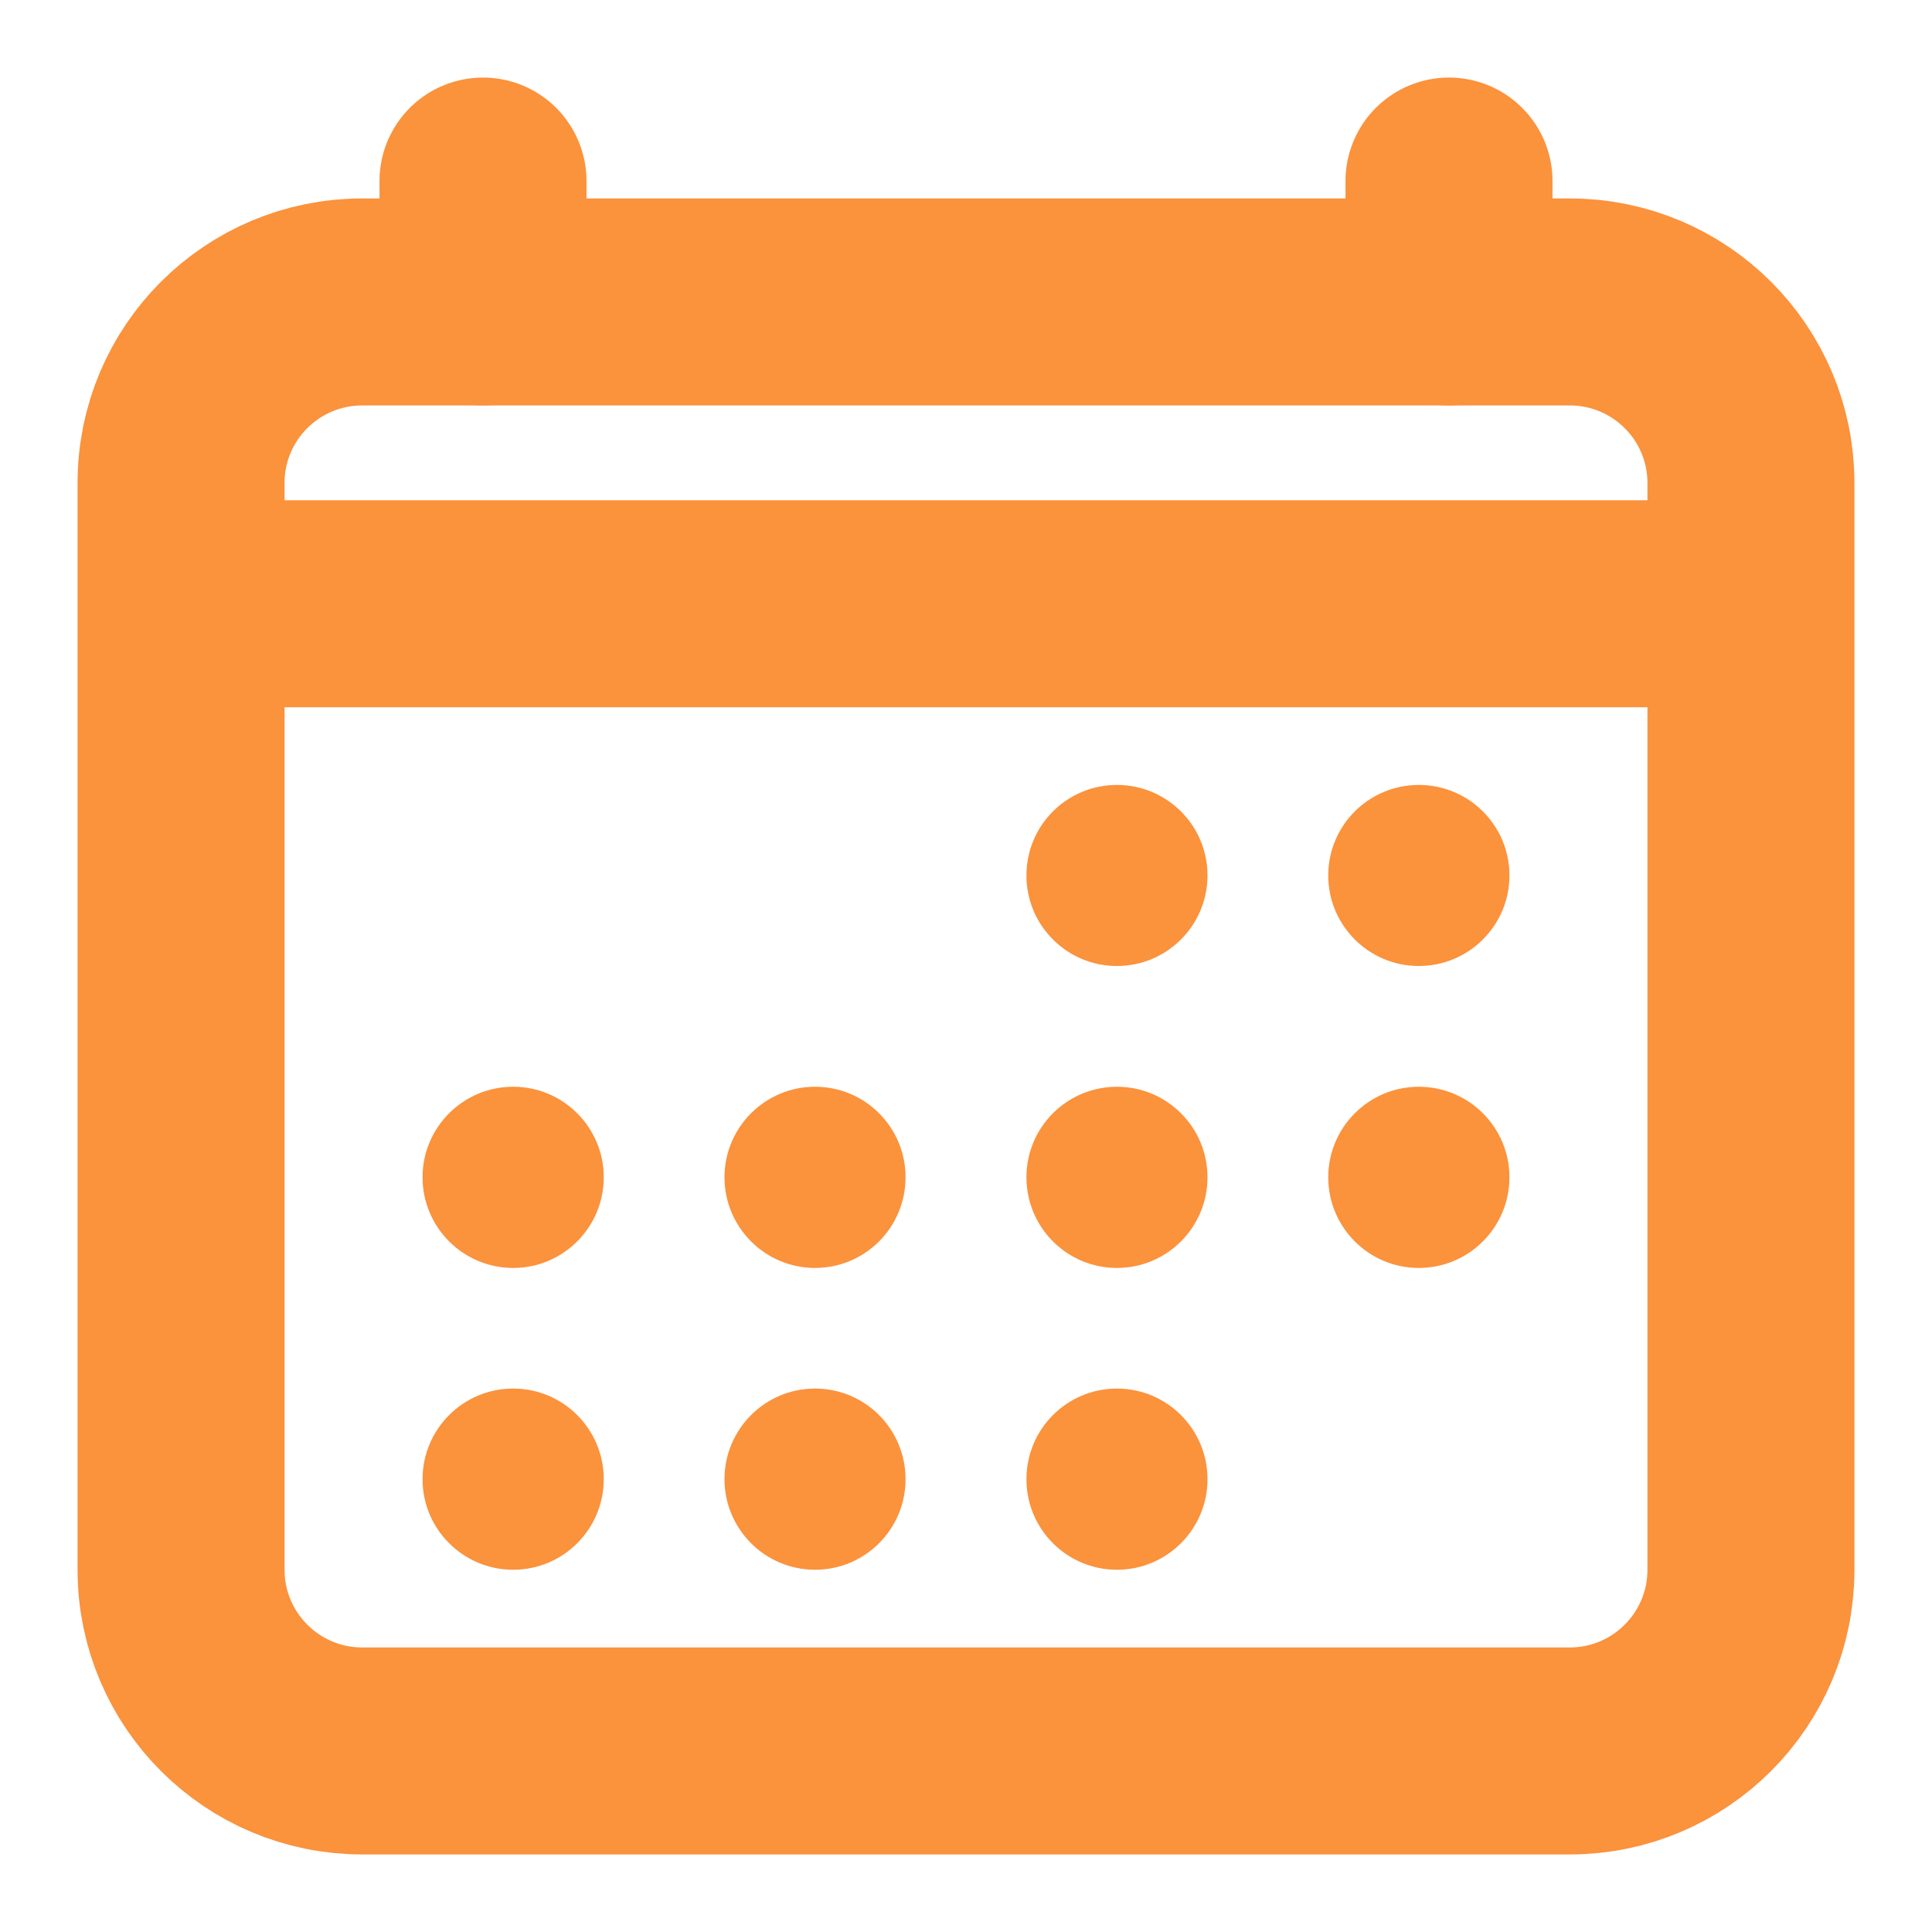 <svg width="14" height="14" viewBox="0 0 14 14" fill="none" xmlns="http://www.w3.org/2000/svg">
<path d="M11.375 2.188H2.625C1.9 2.188 1.312 2.775 1.312 3.5V11.375C1.312 12.1 1.9 12.688 2.625 12.688H11.375C12.1 12.688 12.688 12.1 12.688 11.375V3.5C12.688 2.775 12.1 2.188 11.375 2.188Z" stroke="#FB923C" stroke-width="1.5" stroke-linejoin="round"/>
<path d="M8.094 7C8.456 7 8.75 6.706 8.75 6.344C8.75 5.981 8.456 5.688 8.094 5.688C7.731 5.688 7.438 5.981 7.438 6.344C7.438 6.706 7.731 7 8.094 7Z" fill="#FB923C"/>
<path d="M10.281 7C10.644 7 10.938 6.706 10.938 6.344C10.938 5.981 10.644 5.688 10.281 5.688C9.919 5.688 9.625 5.981 9.625 6.344C9.625 6.706 9.919 7 10.281 7Z" fill="#FB923C"/>
<path d="M8.094 9.188C8.456 9.188 8.75 8.894 8.75 8.531C8.75 8.169 8.456 7.875 8.094 7.875C7.731 7.875 7.438 8.169 7.438 8.531C7.438 8.894 7.731 9.188 8.094 9.188Z" fill="#FB923C"/>
<path d="M10.281 9.188C10.644 9.188 10.938 8.894 10.938 8.531C10.938 8.169 10.644 7.875 10.281 7.875C9.919 7.875 9.625 8.169 9.625 8.531C9.625 8.894 9.919 9.188 10.281 9.188Z" fill="#FB923C"/>
<path d="M3.719 9.188C4.081 9.188 4.375 8.894 4.375 8.531C4.375 8.169 4.081 7.875 3.719 7.875C3.356 7.875 3.062 8.169 3.062 8.531C3.062 8.894 3.356 9.188 3.719 9.188Z" fill="#FB923C"/>
<path d="M5.906 9.188C6.269 9.188 6.562 8.894 6.562 8.531C6.562 8.169 6.269 7.875 5.906 7.875C5.544 7.875 5.25 8.169 5.25 8.531C5.25 8.894 5.544 9.188 5.906 9.188Z" fill="#FB923C"/>
<path d="M3.719 11.375C4.081 11.375 4.375 11.081 4.375 10.719C4.375 10.356 4.081 10.062 3.719 10.062C3.356 10.062 3.062 10.356 3.062 10.719C3.062 11.081 3.356 11.375 3.719 11.375Z" fill="#FB923C"/>
<path d="M5.906 11.375C6.269 11.375 6.562 11.081 6.562 10.719C6.562 10.356 6.269 10.062 5.906 10.062C5.544 10.062 5.25 10.356 5.25 10.719C5.25 11.081 5.544 11.375 5.906 11.375Z" fill="#FB923C"/>
<path d="M8.094 11.375C8.456 11.375 8.75 11.081 8.75 10.719C8.75 10.356 8.456 10.062 8.094 10.062C7.731 10.062 7.438 10.356 7.438 10.719C7.438 11.081 7.731 11.375 8.094 11.375Z" fill="#FB923C"/>
<path d="M3.5 1.312V2.188M10.5 1.312V2.188" stroke="#FB923C" stroke-width="1.5" stroke-linecap="round" stroke-linejoin="round"/>
<path d="M12.688 4.375H1.312" stroke="#FB923C" stroke-width="1.5" stroke-linejoin="round"/>
</svg>
